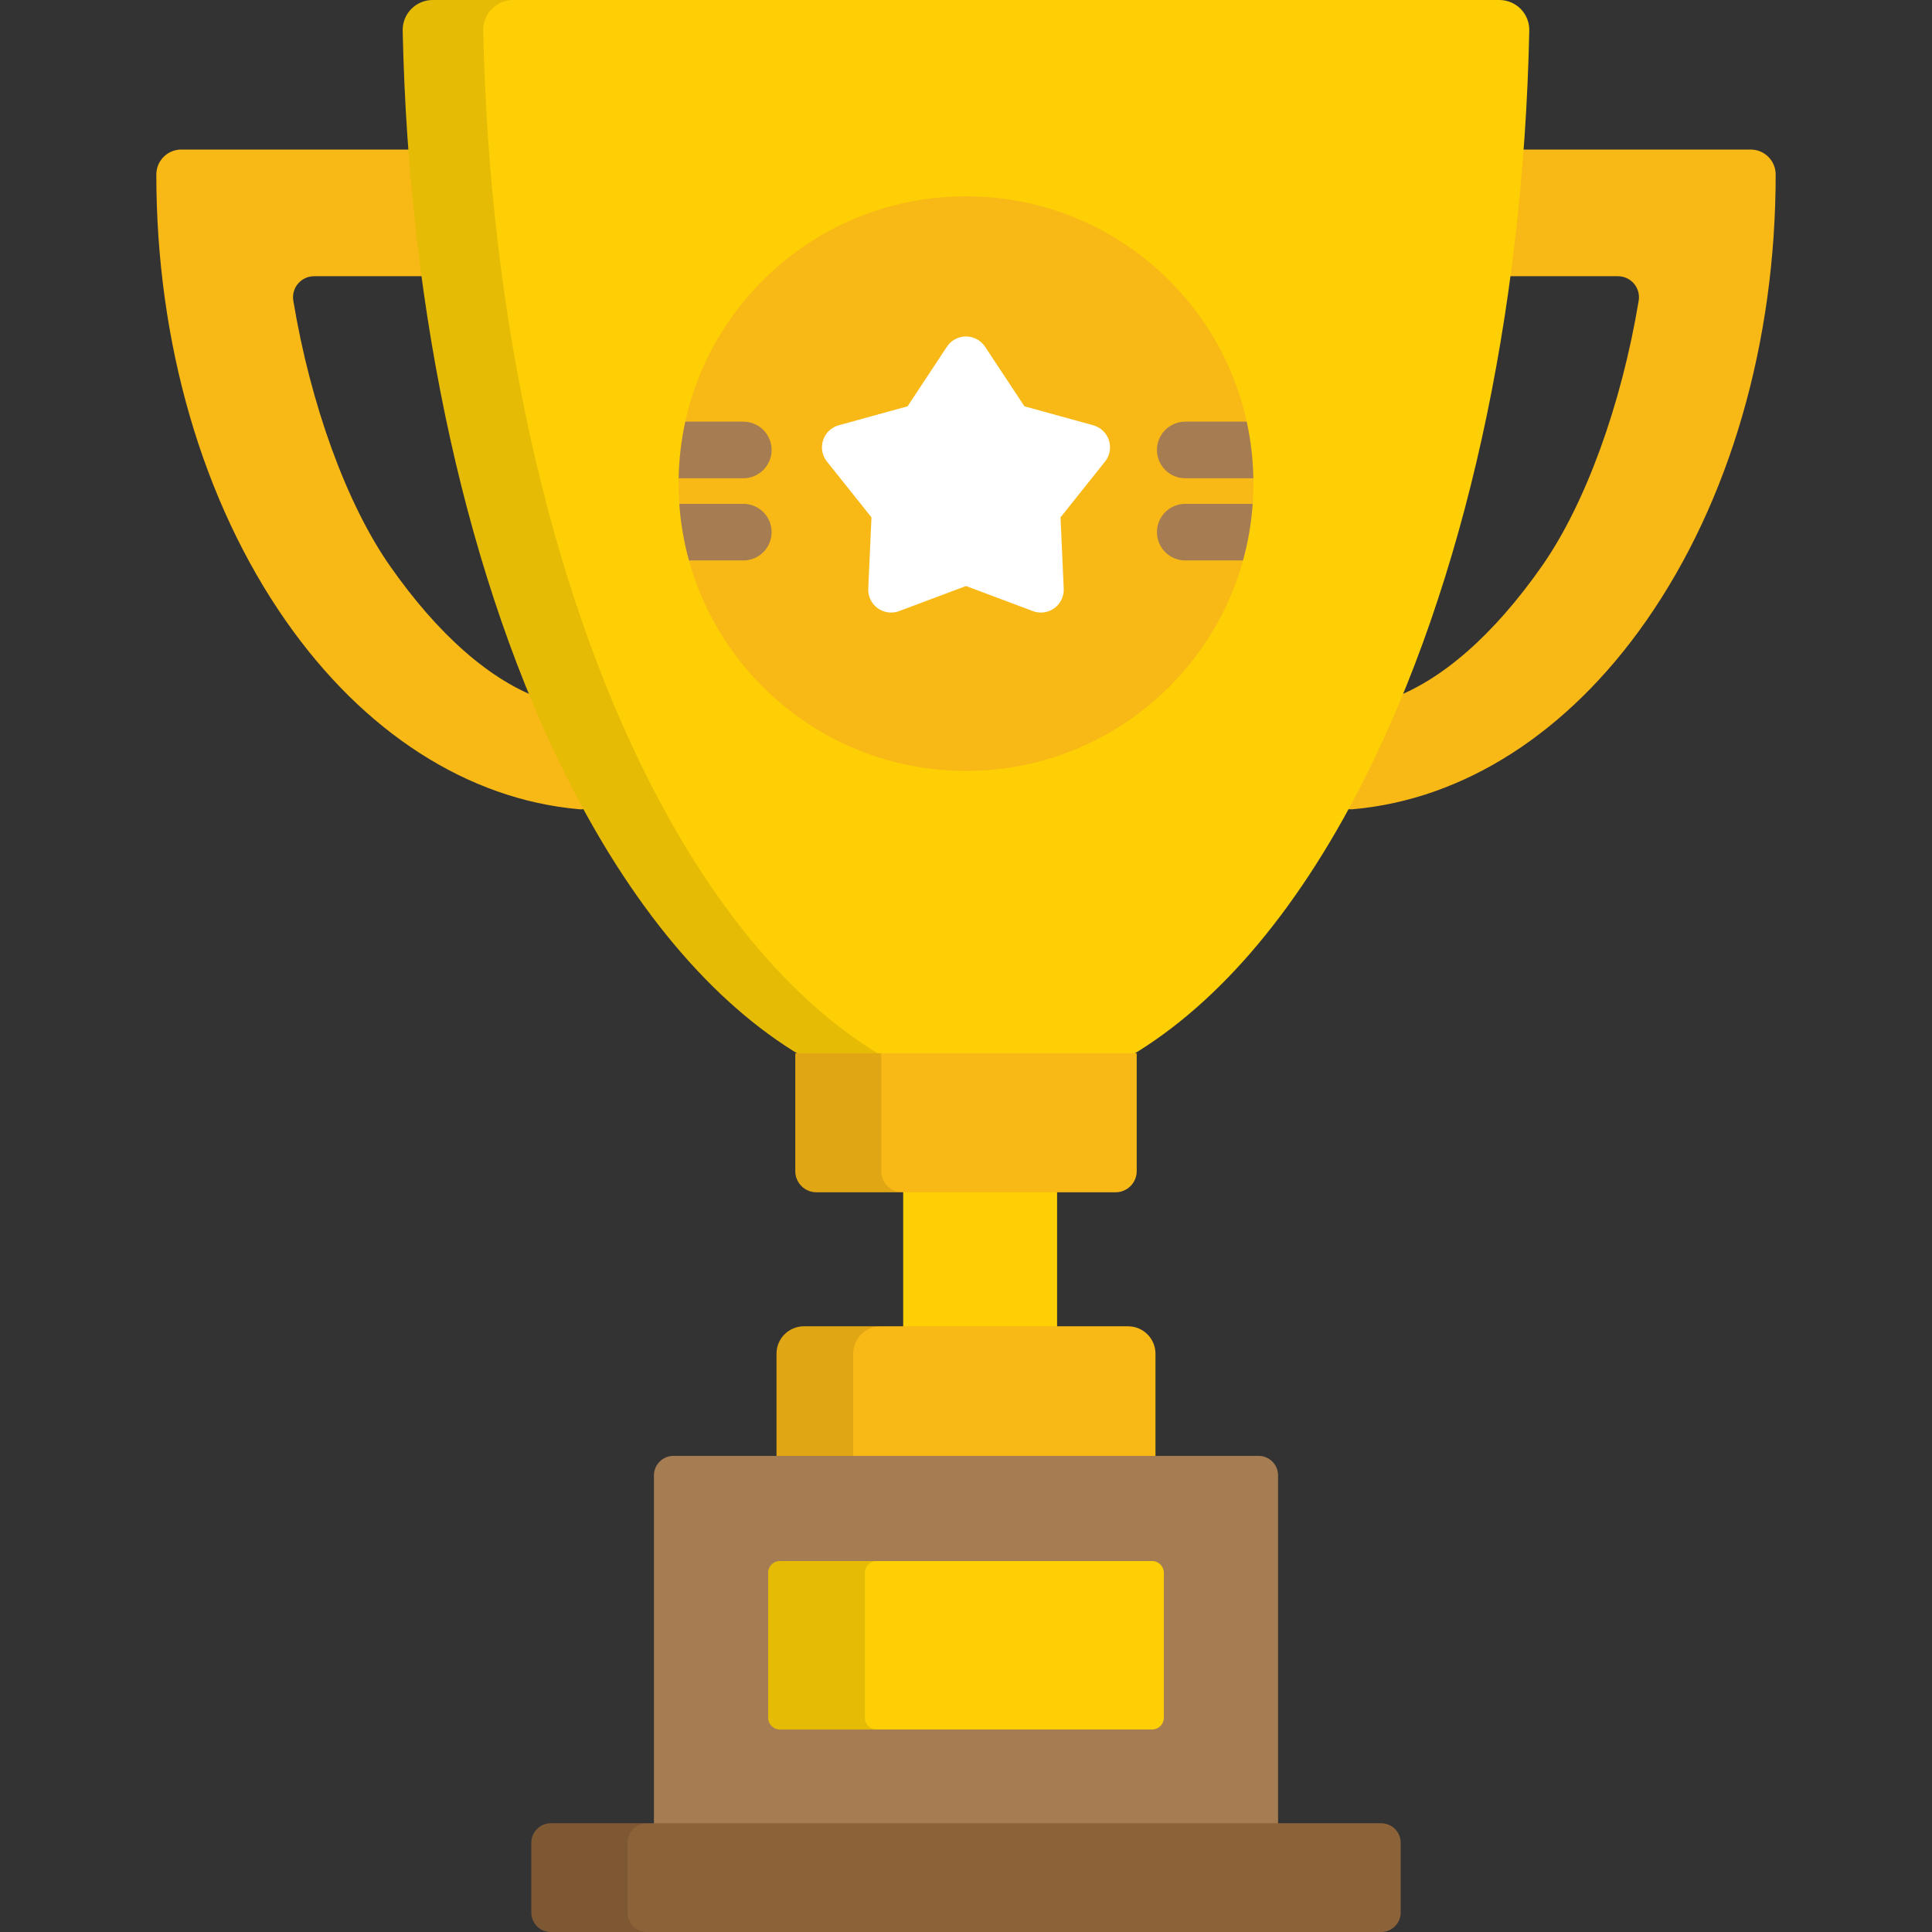 <svg width="67" height="67" viewBox="0 0 67 67" fill="none" xmlns="http://www.w3.org/2000/svg">
<rect x="0" y="0" width="67" height="67" fill="#333333" stroke="none"/>
<g clip-path="url(#clip0)">
<path d="M36.659 41.069H31.322V46.315H36.659V41.069Z" fill="#FECF05"/>
<path d="M20.147 28.067C20.128 28.067 20.108 28.066 20.088 28.064C16.232 27.727 12.618 25.407 9.912 21.531C7.016 17.384 5.421 11.887 5.421 6.051C5.421 5.574 5.81 5.186 6.287 5.186H14.486C14.837 5.186 15.129 5.455 15.158 5.804C15.242 6.816 15.348 7.832 15.471 8.821C15.495 9.013 15.435 9.206 15.307 9.351C15.179 9.496 14.995 9.579 14.802 9.579H10.893C10.678 9.579 10.474 9.673 10.335 9.837C10.196 10.001 10.136 10.217 10.172 10.429C10.771 14.041 12.022 17.475 13.516 19.615C15.192 22.016 17.02 23.616 18.801 24.244C18.973 24.305 19.114 24.433 19.19 24.599C19.421 25.104 19.66 25.418 19.912 25.75C20.142 26.053 20.38 26.366 20.625 26.847C20.665 26.926 20.705 27.004 20.746 27.083C20.859 27.301 20.844 27.563 20.707 27.768C20.581 27.956 20.37 28.067 20.147 28.067Z" fill="#F8B816"/>
<path d="M46.853 28.067C46.629 28.067 46.418 27.956 46.293 27.768C46.156 27.563 46.141 27.301 46.254 27.082C46.295 27.004 46.335 26.926 46.375 26.847C46.62 26.366 46.858 26.053 47.088 25.75C47.341 25.418 47.579 25.104 47.81 24.599C47.886 24.433 48.027 24.305 48.199 24.244C49.98 23.616 51.807 22.016 53.484 19.615C54.978 17.475 56.229 14.041 56.828 10.429C56.864 10.217 56.804 10.001 56.665 9.837C56.526 9.673 56.322 9.579 56.107 9.579H52.198C52.005 9.579 51.821 9.496 51.693 9.351C51.565 9.206 51.505 9.013 51.529 8.822C51.652 7.832 51.758 6.816 51.842 5.804C51.871 5.455 52.163 5.186 52.514 5.186H60.713C61.19 5.186 61.579 5.574 61.579 6.051C61.579 11.887 59.984 17.385 57.088 21.531C54.382 25.407 50.768 27.727 46.912 28.064C46.892 28.066 46.872 28.067 46.853 28.067Z" fill="#F8B816"/>
<path d="M52.738 0.312C52.542 0.113 52.274 0 51.995 0H15.005C14.726 0 14.458 0.113 14.262 0.312C14.066 0.512 13.959 0.782 13.965 1.062C14.175 10.972 16.231 20.238 19.753 27.153C22.103 31.765 24.963 35.041 28.094 36.792H38.906C42.036 35.041 44.897 31.765 47.246 27.153C50.769 20.238 52.825 10.972 53.034 1.062C53.041 0.782 52.934 0.512 52.738 0.312Z" fill="#FECF05"/>
<path opacity="0.1" d="M22.545 27.153C19.022 20.238 16.967 10.972 16.757 1.062C16.751 0.782 16.858 0.512 17.054 0.312C17.25 0.113 17.517 0 17.797 0H15.005C14.726 0 14.458 0.113 14.262 0.312C14.066 0.512 13.959 0.782 13.965 1.062C14.175 10.972 16.231 20.238 19.753 27.153C22.103 31.765 24.963 35.041 28.094 36.792H30.886C27.755 35.041 24.895 31.765 22.545 27.153Z" fill="black"/>
<path d="M40.071 50.846V46.945C40.071 46.421 39.645 45.995 39.12 45.995H27.879C27.354 45.995 26.929 46.421 26.929 46.945V50.846H40.071Z" fill="#F8B816"/>
<path opacity="0.1" d="M30.538 45.995H27.879C27.354 45.995 26.929 46.421 26.929 46.945V50.846H29.588V46.945C29.588 46.421 30.014 45.995 30.538 45.995Z" fill="black"/>
<path d="M44.322 63.598V51.164C44.322 50.793 44.019 50.489 43.648 50.489H23.352C22.981 50.489 22.678 50.793 22.678 51.164V63.598H44.322Z" fill="#A67C52"/>
<path d="M40.361 59.573C40.361 59.795 40.178 59.977 39.956 59.977H27.044C26.821 59.977 26.639 59.795 26.639 59.573V54.541C26.639 54.318 26.821 54.136 27.044 54.136H39.956C40.178 54.136 40.361 54.319 40.361 54.541V59.573Z" fill="#FECF05"/>
<path opacity="0.1" d="M29.993 59.573V54.541C29.993 54.318 30.175 54.136 30.398 54.136H27.044C26.821 54.136 26.639 54.319 26.639 54.541V59.573C26.639 59.795 26.821 59.977 27.044 59.977H30.398C30.175 59.977 29.993 59.795 29.993 59.573Z" fill="black"/>
<path d="M48.574 66.326C48.574 66.697 48.271 67 47.9 67H19.1C18.729 67 18.426 66.697 18.426 66.326V63.903C18.426 63.532 18.729 63.229 19.1 63.229H47.9C48.271 63.229 48.574 63.532 48.574 63.903V66.326Z" fill="#8C6239"/>
<path opacity="0.1" d="M21.765 66.326V63.903C21.765 63.532 22.069 63.229 22.44 63.229H19.1C18.729 63.229 18.426 63.532 18.426 63.903V66.326C18.426 66.697 18.729 67 19.1 67H22.44C22.069 67 21.765 66.697 21.765 66.326Z" fill="black"/>
<path d="M27.58 36.526V40.616C27.58 41.018 27.909 41.347 28.311 41.347H38.689C39.091 41.347 39.42 41.018 39.42 40.616V36.526H27.58Z" fill="#F8B816"/>
<path opacity="0.1" d="M30.561 40.616V36.526H27.58V40.616C27.58 41.018 27.909 41.347 28.311 41.347H31.292C30.89 41.347 30.561 41.018 30.561 40.616Z" fill="black"/>
<path d="M33.5 26.735C39.005 26.735 43.469 22.274 43.469 16.771C43.469 11.268 39.005 6.807 33.5 6.807C27.994 6.807 23.531 11.268 23.531 16.771C23.531 22.274 27.994 26.735 33.5 26.735Z" fill="#F8B816"/>
<path d="M36.097 21.243C36.003 21.243 35.909 21.226 35.819 21.193L33.5 20.322L31.181 21.192C31.091 21.226 30.996 21.243 30.903 21.243C30.738 21.243 30.574 21.191 30.436 21.092C30.221 20.935 30.099 20.681 30.11 20.415L30.222 17.942L28.677 16.006C28.511 15.798 28.461 15.521 28.543 15.268C28.625 15.014 28.829 14.819 29.086 14.748L31.474 14.09L32.838 12.024C32.985 11.802 33.233 11.668 33.5 11.668C33.766 11.668 34.015 11.802 34.161 12.024L35.526 14.09L37.913 14.748C38.17 14.819 38.374 15.014 38.456 15.268C38.539 15.521 38.488 15.798 38.322 16.006L36.778 17.942L36.889 20.415C36.901 20.681 36.779 20.935 36.563 21.092C36.425 21.192 36.262 21.243 36.097 21.243Z" fill="white"/>
<path d="M25.777 14.623H23.766C23.627 15.257 23.548 15.913 23.536 16.586H25.777C26.32 16.586 26.759 16.146 26.759 15.604C26.759 15.062 26.32 14.623 25.777 14.623Z" fill="#A67C52"/>
<path d="M25.777 17.473H23.558C23.605 18.148 23.719 18.804 23.894 19.436H25.777C26.32 19.436 26.759 18.996 26.759 18.454C26.759 17.912 26.32 17.473 25.777 17.473Z" fill="#A67C52"/>
<path d="M43.464 16.586C43.452 15.913 43.373 15.257 43.234 14.623H41.104C40.561 14.623 40.122 15.062 40.122 15.604C40.122 16.146 40.561 16.586 41.104 16.586H43.464Z" fill="#A67C52"/>
<path d="M41.103 17.473C40.561 17.473 40.122 17.912 40.122 18.454C40.122 18.996 40.561 19.436 41.103 19.436H43.105C43.28 18.804 43.394 18.148 43.441 17.473H41.103Z" fill="#A67C52"/>
</g>
<defs>
<clipPath id="clip0">
<rect width="67" height="67" fill="white"/>
</clipPath>
</defs>
</svg>